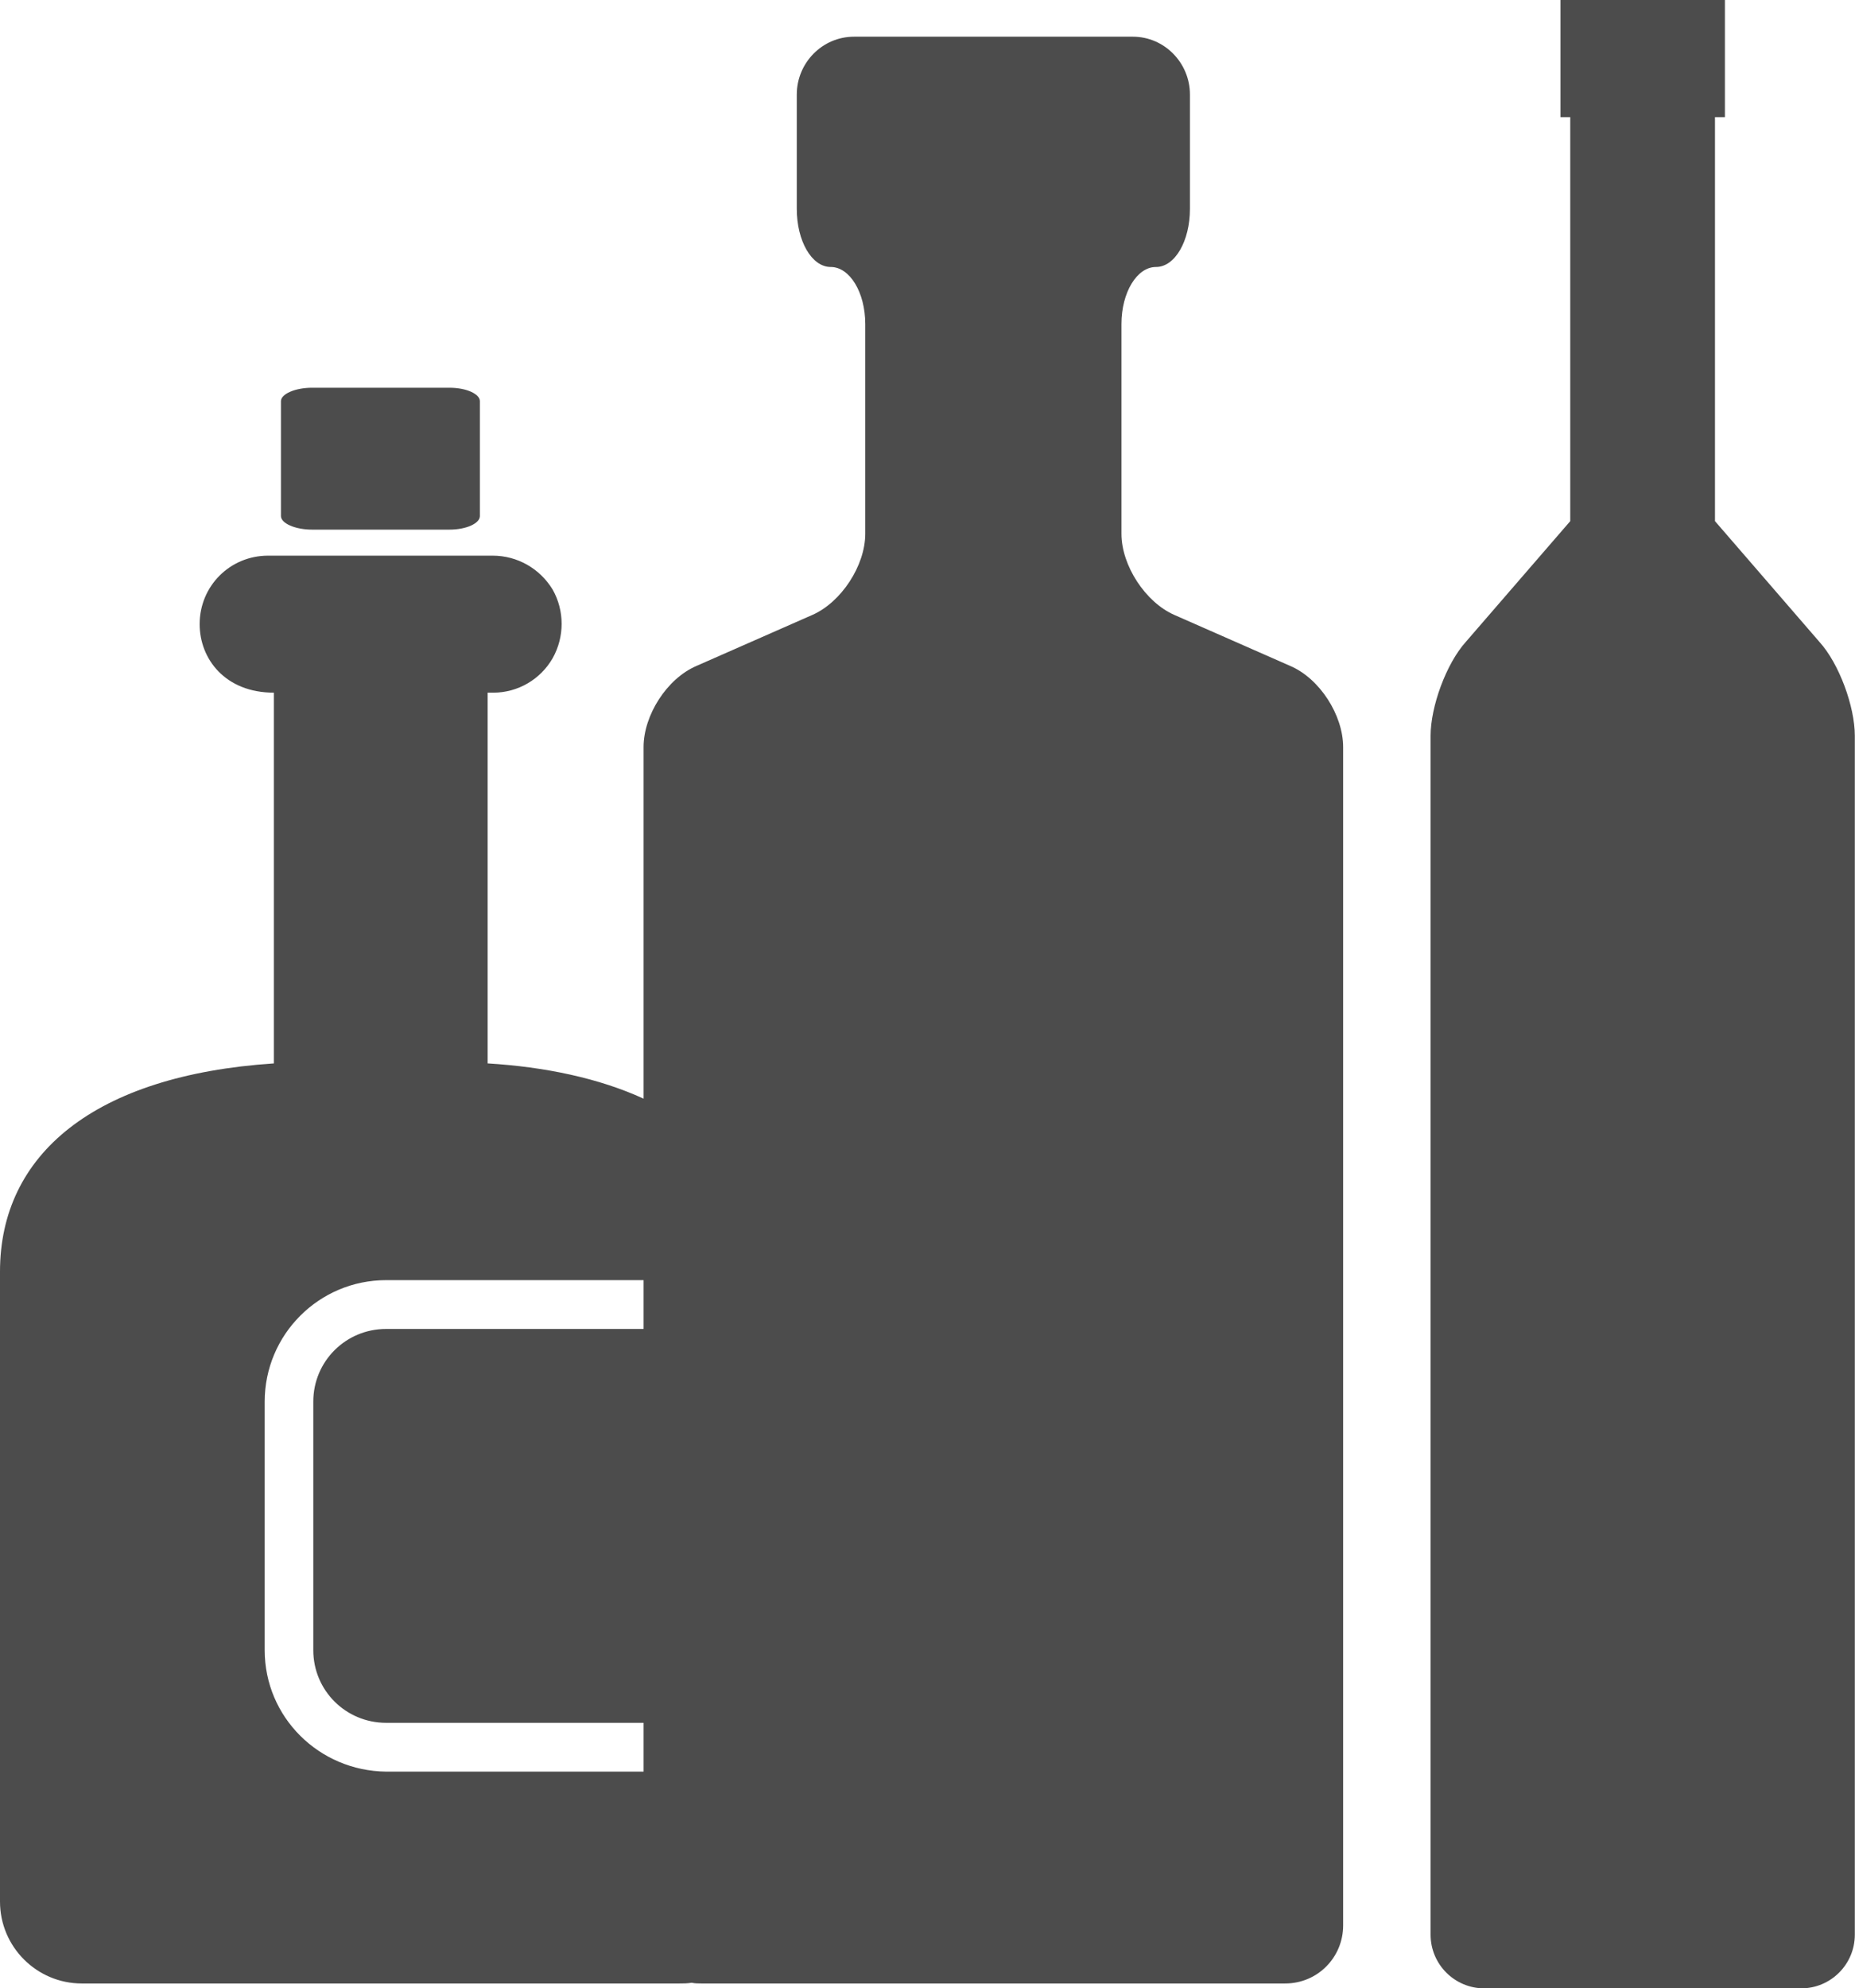 <?xml version="1.0" encoding="UTF-8"?>
<svg xmlns="http://www.w3.org/2000/svg" xmlns:xlink="http://www.w3.org/1999/xlink" width="10.267" height="11" viewBox="0 0 10.267 11" version="1.1">
<g id="surface1">
<path style=" stroke:none;fill-rule:nonzero;fill:rgb(30%,30%,30%);fill-opacity:1;" d="M 1.727 2.93 L 2.488 2.93 C 2.582 2.93 2.656 2.895 2.656 2.855 L 2.656 2.219 C 2.656 2.18 2.582 2.145 2.488 2.145 L 1.727 2.145 C 1.633 2.145 1.555 2.18 1.555 2.219 L 1.555 2.855 C 1.555 2.895 1.633 2.93 1.727 2.93 Z M 1.727 2.93 "/>
<path style=" stroke:none;fill-rule:nonzero;fill:rgb(30%,30%,30%);fill-opacity:1;" d="M 10.266 10.703 C 10.266 10.867 10.133 11 9.969 11 L 8.215 11 C 8.051 11 7.918 10.867 7.918 10.703 L 7.918 4.07 C 7.918 3.91 8.004 3.672 8.113 3.551 L 8.691 2.883 L 8.691 0.648 L 8.637 0.648 L 8.637 0 L 9.547 0 L 9.547 0.648 L 9.492 0.648 L 9.492 2.883 L 10.07 3.551 C 10.18 3.672 10.266 3.91 10.266 4.07 Z M 10.266 10.703 "/>
<path style=" stroke:none;fill-rule:nonzero;fill:rgb(30%,30%,30%);fill-opacity:1;" d="M 7.141 3.684 L 6.5 3.402 C 6.34 3.332 6.207 3.129 6.207 2.953 L 6.207 1.793 C 6.207 1.617 6.293 1.477 6.398 1.477 C 6.504 1.477 6.586 1.332 6.586 1.156 L 6.586 0.523 C 6.586 0.348 6.445 0.203 6.27 0.203 L 4.727 0.203 C 4.551 0.203 4.41 0.348 4.41 0.523 L 4.41 1.156 C 4.41 1.332 4.492 1.477 4.598 1.477 C 4.703 1.477 4.789 1.617 4.789 1.793 L 4.789 2.953 C 4.789 3.129 4.656 3.332 4.496 3.402 L 3.855 3.684 C 3.691 3.754 3.562 3.957 3.562 4.133 L 3.562 6.078 C 3.316 5.965 3.016 5.902 2.699 5.883 L 2.699 3.832 L 2.73 3.832 C 2.867 3.832 2.992 3.758 3.059 3.641 C 3.125 3.523 3.125 3.379 3.059 3.262 C 2.988 3.145 2.863 3.074 2.727 3.074 L 1.484 3.074 C 1.273 3.074 1.105 3.242 1.105 3.453 C 1.105 3.645 1.246 3.832 1.516 3.832 L 1.516 5.883 C 0.52 5.949 0 6.387 0 7.035 L 0 10.52 C 0 10.77 0.203 10.973 0.453 10.973 L 3.758 10.973 C 3.781 10.973 3.805 10.973 3.828 10.969 C 3.848 10.973 3.863 10.973 3.883 10.973 L 7.113 10.973 C 7.293 10.973 7.434 10.828 7.434 10.652 L 7.434 4.133 C 7.434 3.957 7.305 3.754 7.141 3.684 Z M 1.465 9.129 L 1.465 7.754 C 1.465 7.383 1.766 7.082 2.137 7.082 L 3.562 7.082 L 3.562 7.352 L 2.137 7.352 C 1.914 7.352 1.734 7.531 1.734 7.754 L 1.734 9.129 C 1.734 9.352 1.914 9.531 2.137 9.531 L 3.562 9.531 L 3.562 9.801 L 2.137 9.801 C 1.766 9.797 1.465 9.5 1.465 9.129 Z M 1.465 9.129 "/>
</g>
</svg>
